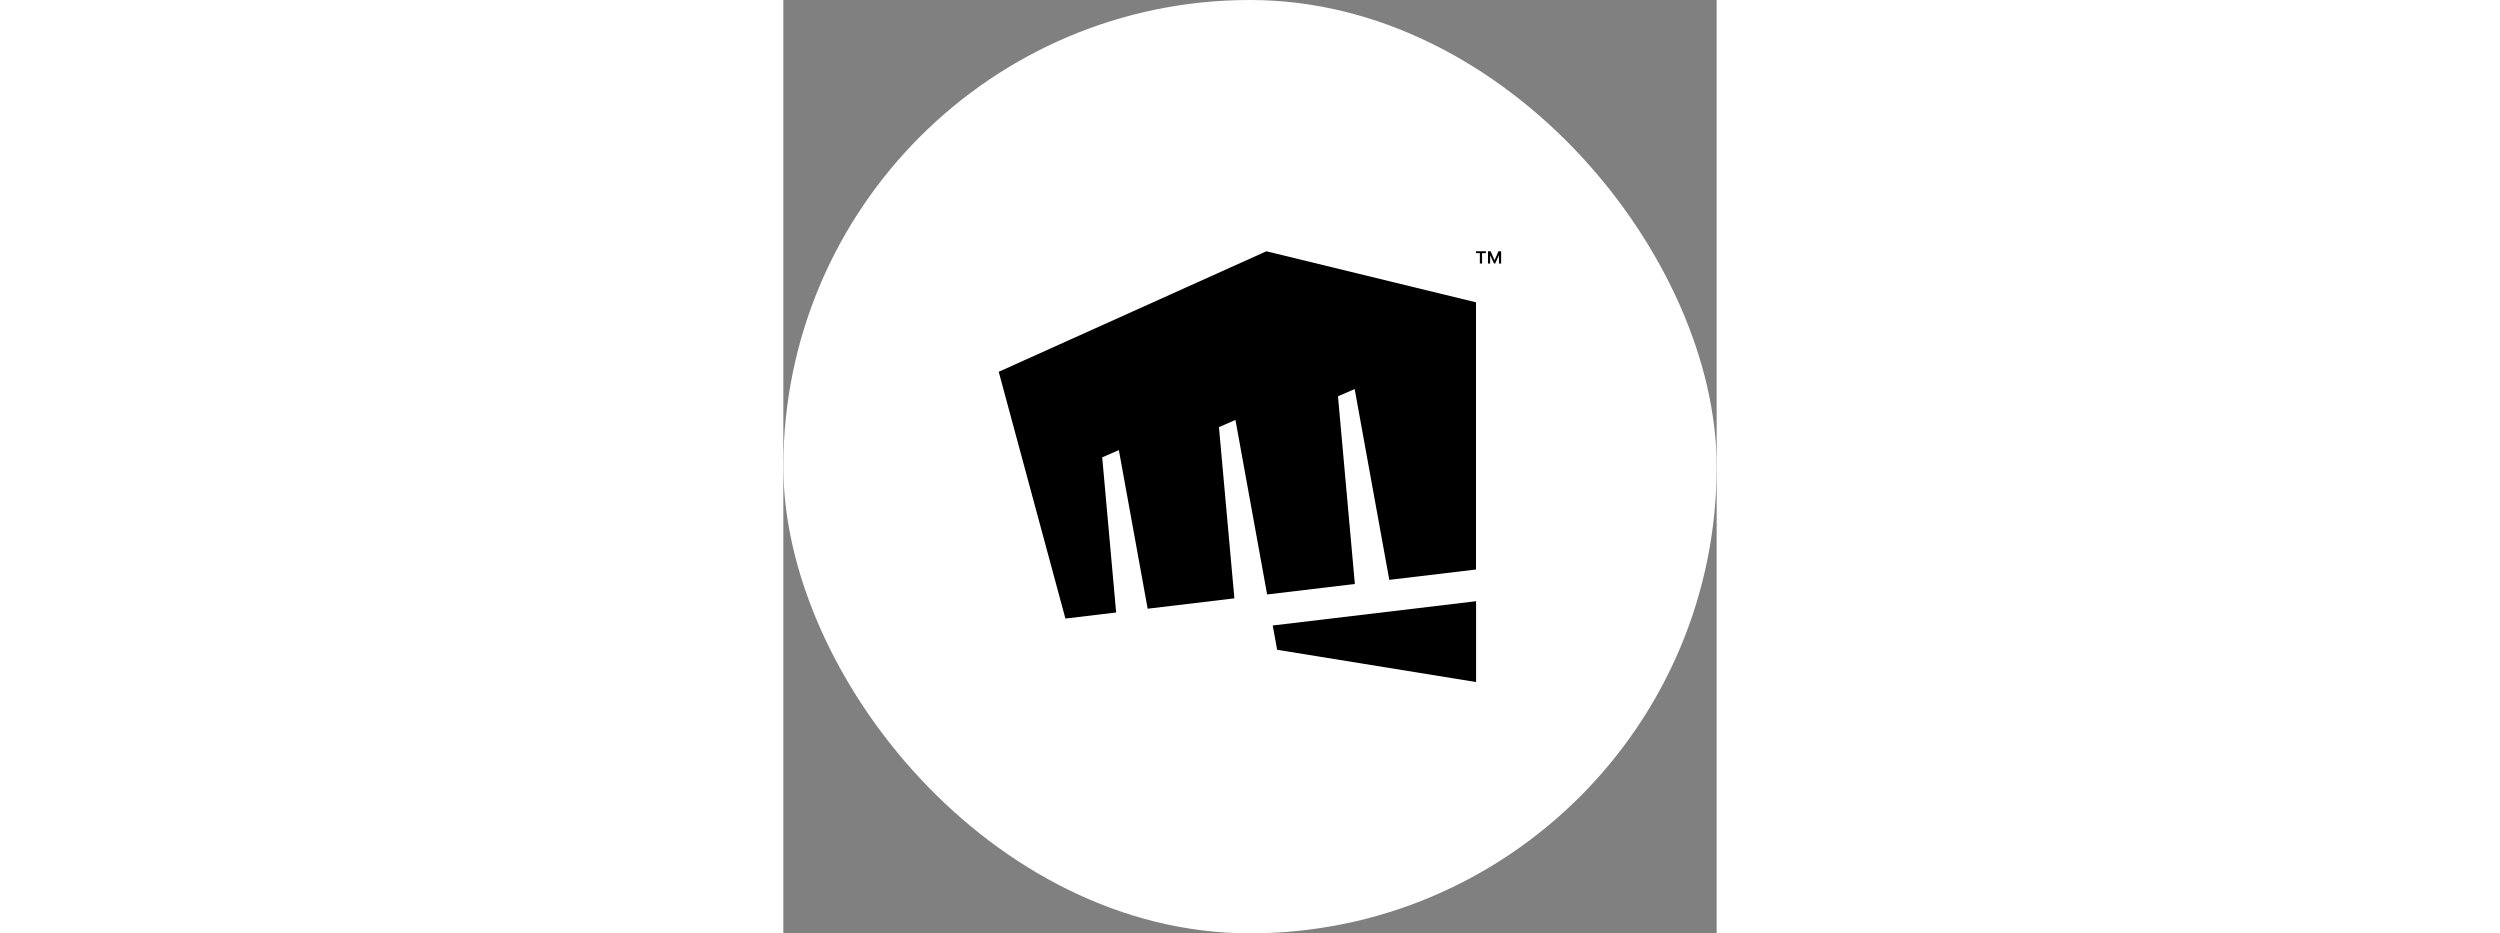  <svg
      width="75"
      height="28"
      viewBox="0 0 26 26"
      fill="currentColor"
      role="presentation"
      xmlns="http://www.w3.org/2000/svg"
    >
      <rect x="0" y="0" width="26" height="26" fill="#808080" stroke="none"/>
      <rect width="26" height="26" rx="13" fill="white"></rect>
      <g clipPath="url(#clip0_2164_4405)">
        <path
          d="M13.456 7L6 10.357L7.858 17.231L9.271 17.062L8.883 12.74L9.347 12.539L10.149 16.957L12.565 16.668L12.135 11.898L12.595 11.699L13.477 16.56L15.921 16.268L15.451 11.039L15.916 10.838L16.88 16.153L19.296 15.865V8.422L13.456 7Z"
          fill="black"
        ></path>
        <path
          d="M13.633 17.425L13.756 18.101L19.298 19V16.748L13.636 17.424L13.633 17.425Z"
          fill="black"
        ></path>
        <path
          d="M19.297 7.052V7H19.572V7.052H19.297ZM19.403 7.341V7.03H19.465V7.341H19.403ZM19.63 7.341V7H19.69V7.341H19.63ZM19.797 7.341L19.641 7H19.704L19.812 7.251L19.921 7H19.985L19.829 7.341H19.797ZM19.935 7.341V7H19.996V7.341H19.935Z"
          fill="black"
        ></path>
      </g>
      <defs>
        <clipPath id="clip0_2164_4405">
          <rect
            width="14"
            height="12"
            fill="white"
            transform="translate(6 7)"
          ></rect>
        </clipPath>
      </defs>
    </svg>